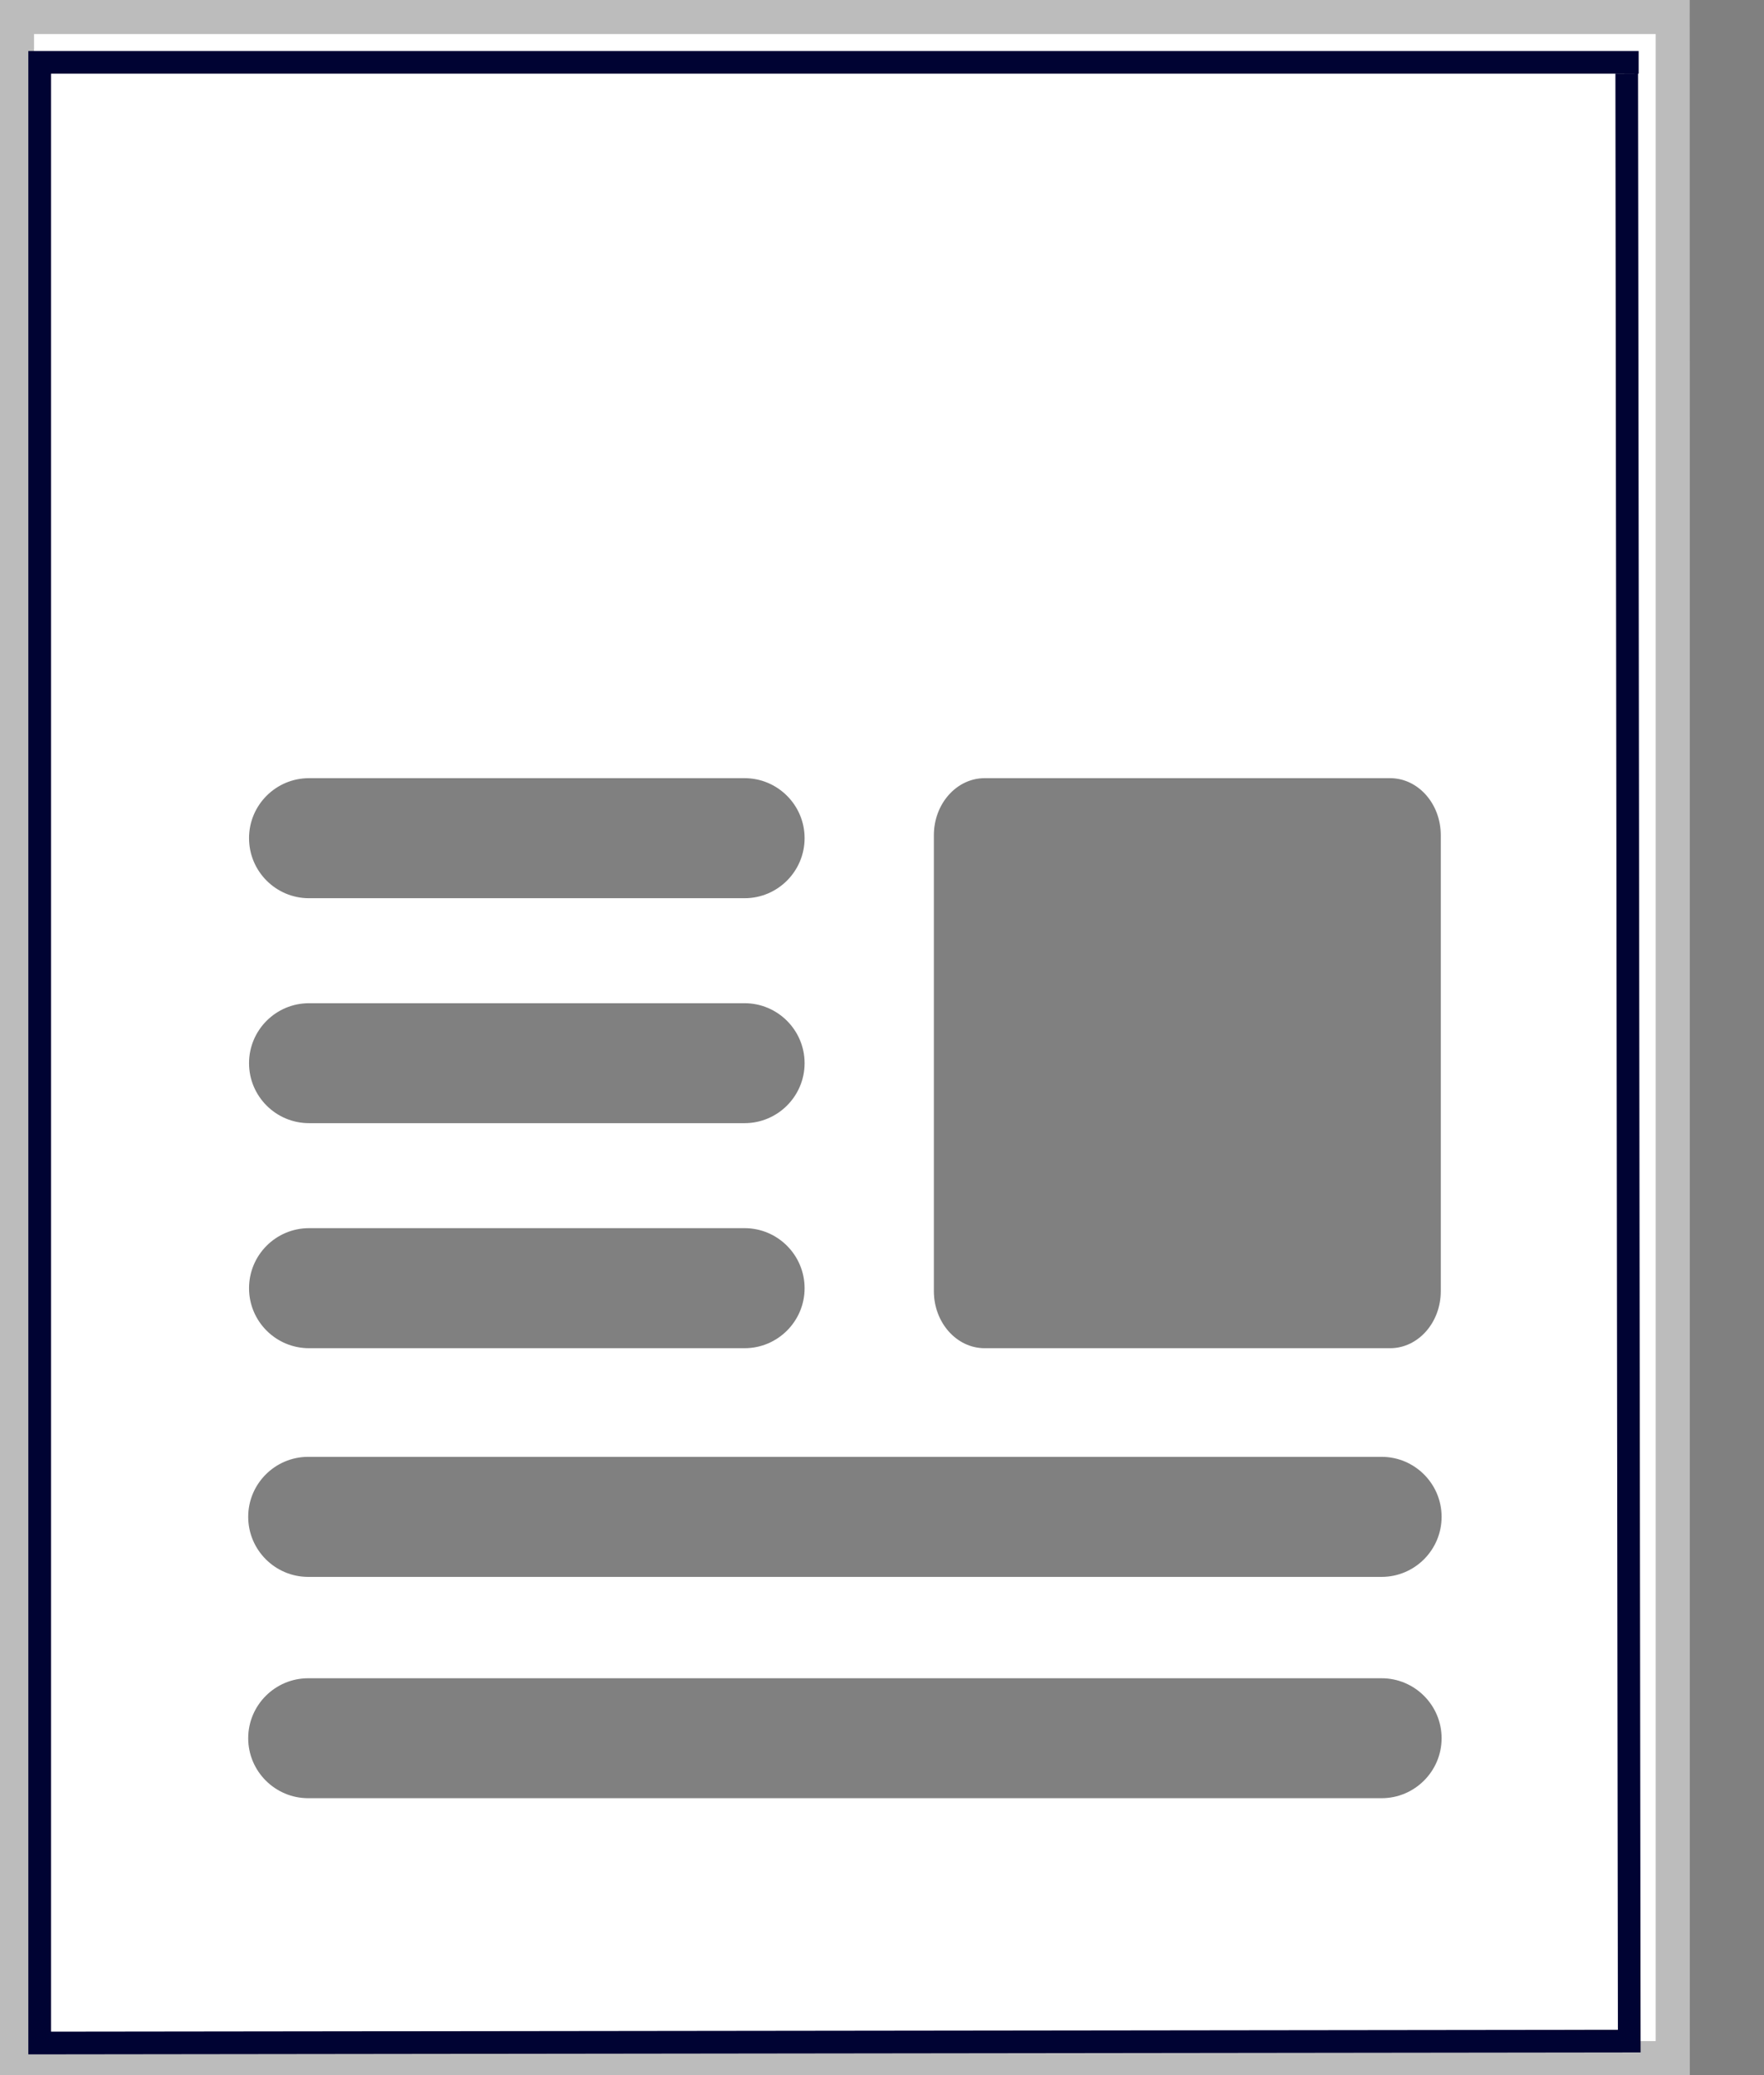<?xml version="1.0" encoding="UTF-8" standalone="no"?>
<!DOCTYPE svg PUBLIC "-//W3C//DTD SVG 1.1//EN" "http://www.w3.org/Graphics/SVG/1.1/DTD/svg11.dtd">
<svg width="100%" height="100%" viewBox="0 0 17 20" version="1.1" xmlns="http://www.w3.org/2000/svg" xmlns:xlink="http://www.w3.org/1999/xlink" xml:space="preserve" xmlns:serif="http://www.serif.com/" style="fill-rule:evenodd;clip-rule:evenodd;stroke-linejoin:round;stroke-miterlimit:2;">
    <rect x="0" y="0" width="17" height="20" fill="#808080" stroke="none"/>
    <g id="icon-sall-content-items">
        <g>
            <g>
                <path d="M16.12,0.164L0.164,0.164L0.164,19.836L16.12,19.836L16.12,0.164ZM13.893,16.753C13.893,16.434 13.633,16.175 13.315,16.175L2.97,16.175C2.652,16.175 2.392,16.434 2.392,16.753C2.392,17.072 2.652,17.331 2.97,17.331L13.315,17.331C13.633,17.331 13.893,17.072 13.893,16.753ZM13.893,14.619C13.893,14.3 13.633,14.041 13.315,14.041L2.97,14.041C2.652,14.041 2.392,14.3 2.392,14.619C2.392,14.939 2.652,15.198 2.97,15.198L13.315,15.198C13.633,15.198 13.893,14.939 13.893,14.619ZM7.754,12.416C7.754,12.096 7.494,11.837 7.176,11.837L2.978,11.837C2.659,11.837 2.4,12.096 2.4,12.416C2.4,12.735 2.659,12.994 2.978,12.994L7.176,12.994C7.494,12.994 7.754,12.735 7.754,12.416ZM13.885,8.049C13.885,7.747 13.667,7.5 13.397,7.5L9.489,7.5C9.219,7.5 9,7.747 9,8.049L9,12.445C9,12.747 9.219,12.994 9.489,12.994L13.397,12.994C13.667,12.994 13.885,12.747 13.885,12.445L13.885,8.049ZM7.754,10.247C7.754,9.928 7.494,9.669 7.176,9.669L2.978,9.669C2.659,9.669 2.4,9.928 2.4,10.247C2.4,10.566 2.659,10.825 2.978,10.825L7.176,10.825C7.494,10.825 7.754,10.566 7.754,10.247ZM7.754,8.078C7.754,7.759 7.494,7.5 7.176,7.5L2.978,7.5C2.659,7.5 2.4,7.759 2.4,8.078C2.4,8.398 2.659,8.657 2.978,8.657L7.176,8.657C7.494,8.657 7.754,8.398 7.754,8.078Z" style="fill:white;"/>
                <g>
                    <path d="M16.285,20L0,20L0,0L16.284,0L16.285,4.959L16.285,20ZM0.328,19.672L15.956,19.672L15.956,0.328L0.328,0.328L0.328,19.672Z" style="fill:rgb(188,188,188);fill-rule:nonzero;"/>
                </g>
            </g>
            <g>
                <path d="M0.273,19.8L0.273,0.492L15.792,0.492L15.792,0.71L0.492,0.71L0.492,19.581L15.592,19.563L15.568,0.711L15.786,0.71L15.811,19.781L0.273,19.8Z" style="fill:rgb(0,3,51);fill-rule:nonzero;"/>
            </g>
        </g>
    </g>
</svg>
